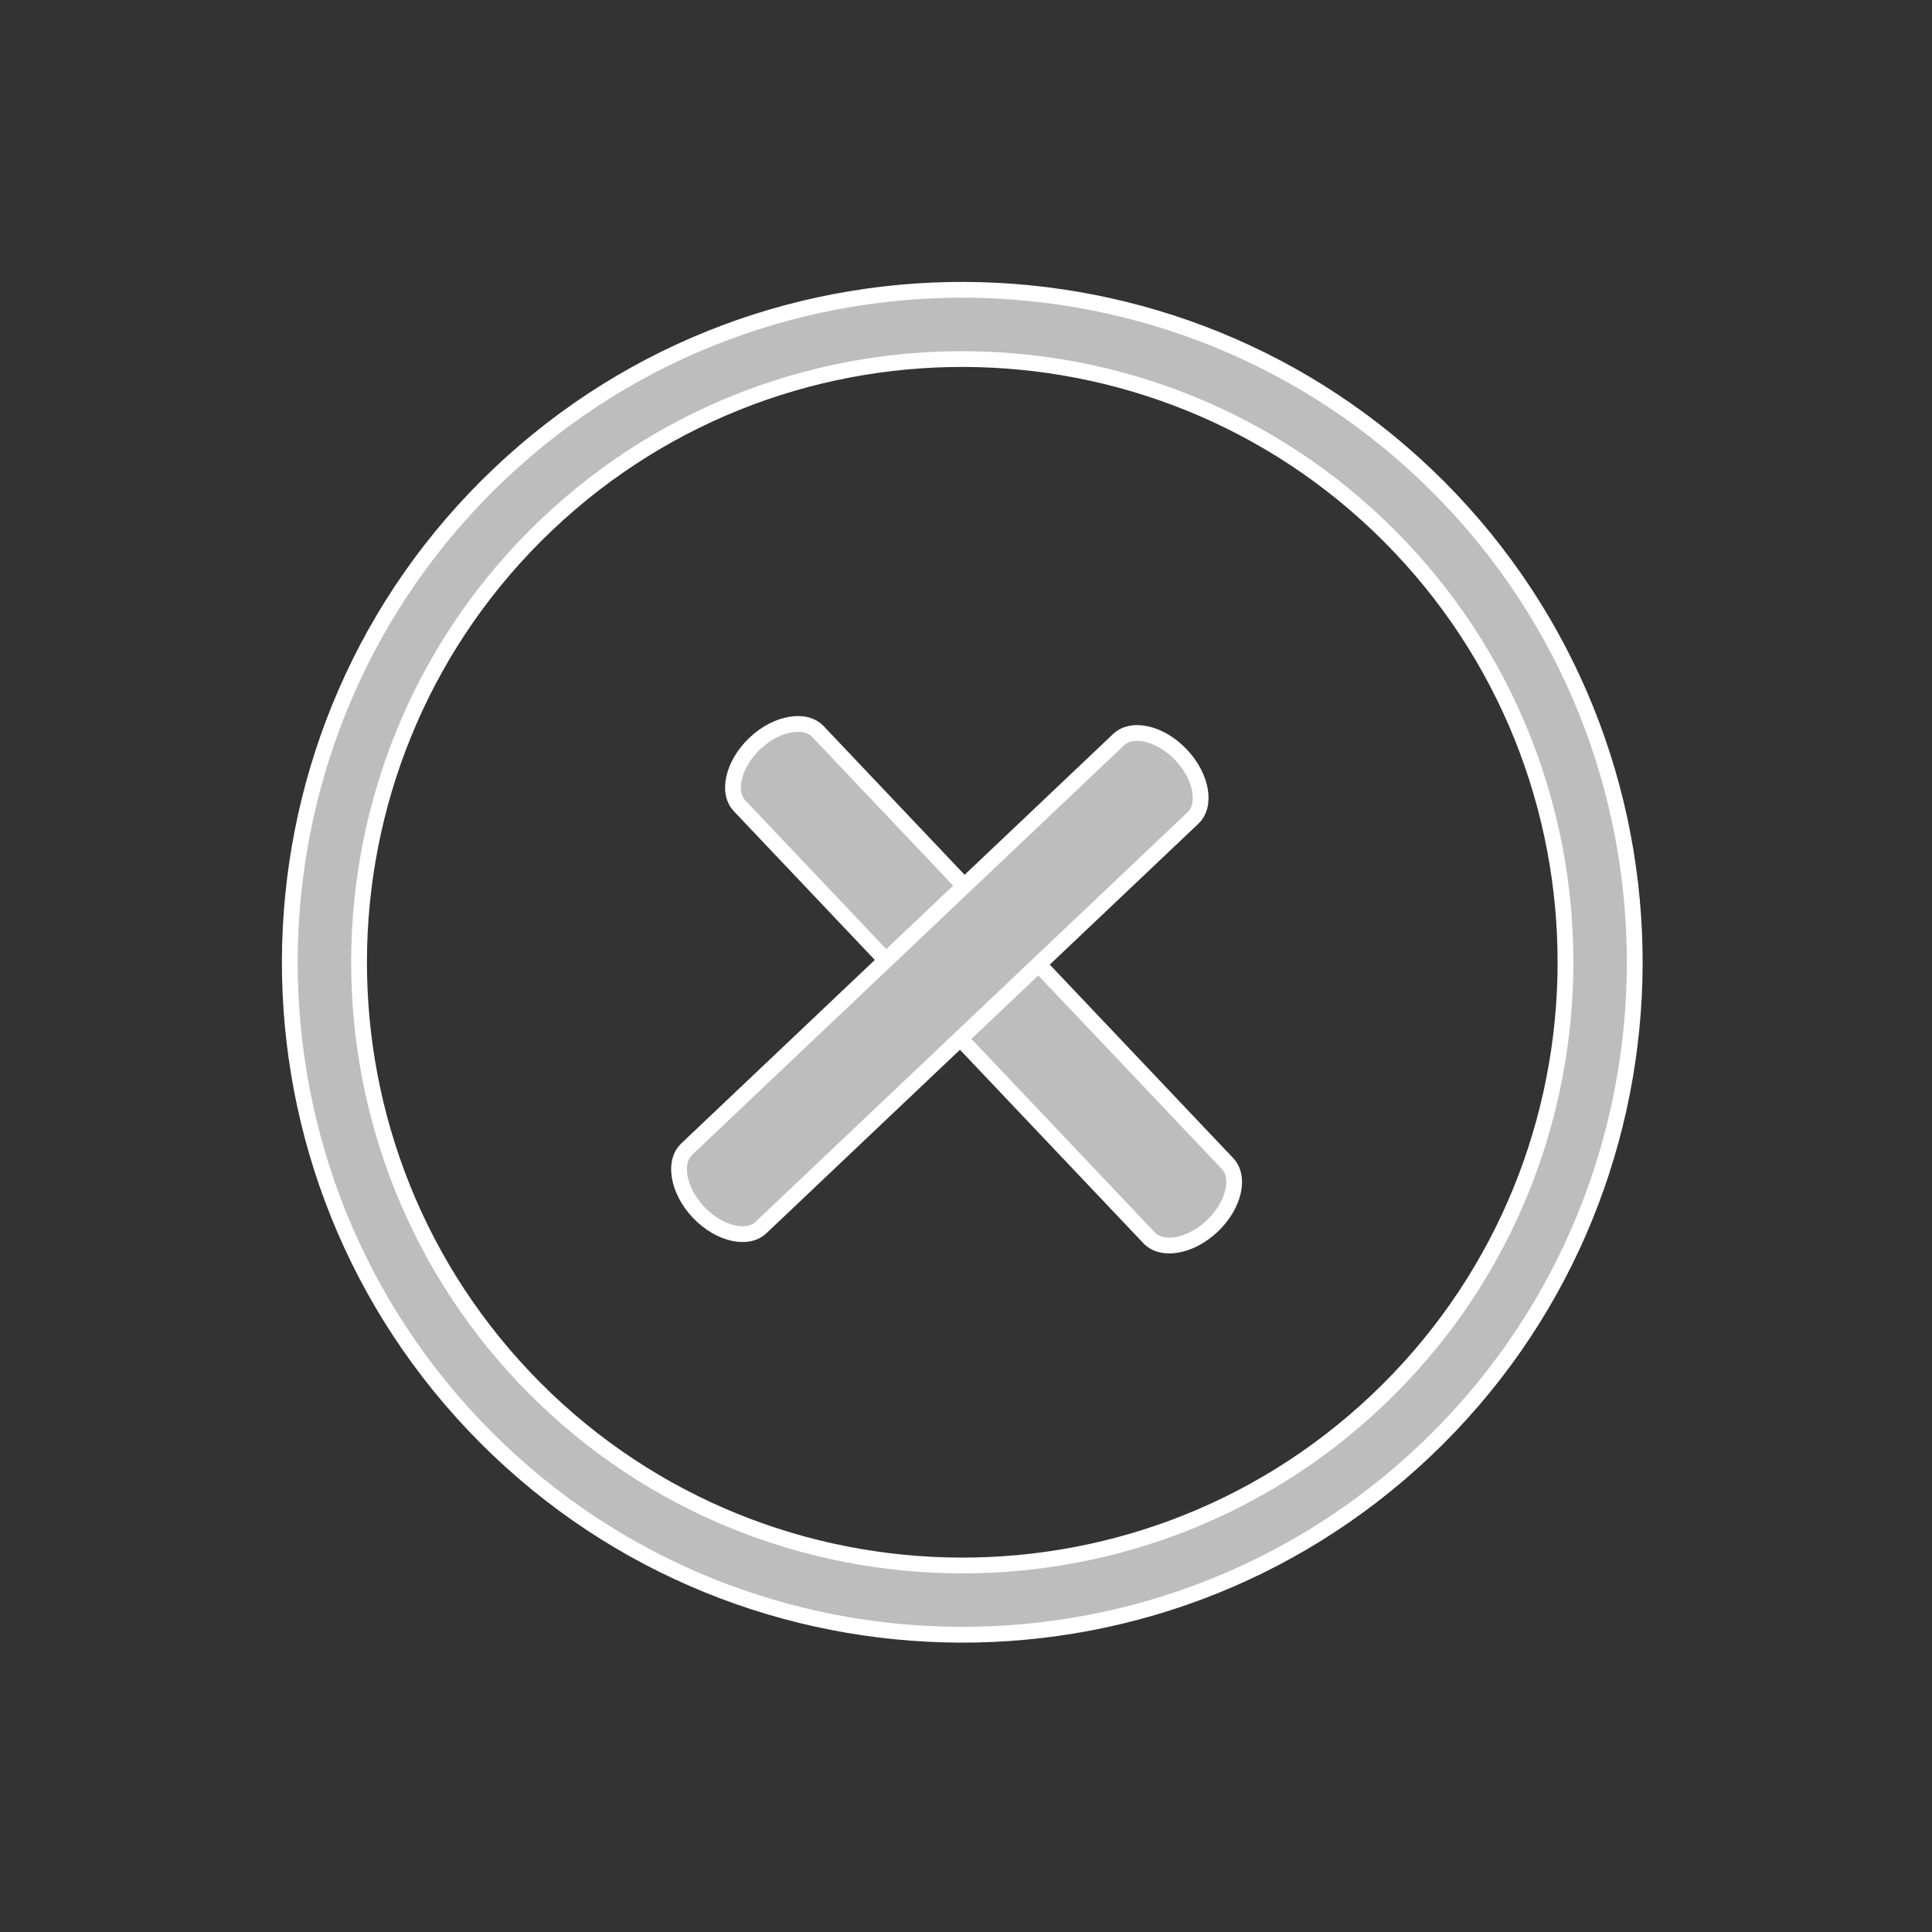 <svg width="49" height="49" viewBox="0 0 49 49" fill="none" xmlns="http://www.w3.org/2000/svg">
<rect x="0" y="0" width="49" height="49" fill="#333333" stroke="none"/>
<path d="M12.022 36.145C5.549 29.317 5.838 18.496 12.666 12.022C19.494 5.549 30.315 5.838 36.789 12.666C43.262 19.494 42.973 30.315 36.145 36.789C29.317 43.262 18.496 42.973 12.022 36.145ZM35.513 13.875C29.706 7.75 20 7.491 13.875 13.298C7.75 19.105 7.491 28.811 13.298 34.936C19.105 41.061 28.811 41.32 34.936 35.513C41.061 29.706 41.32 20 35.513 13.875Z" fill="#BDBDBD" stroke="white" stroke-width="0.4"/>
<path d="M29.148 31.398L18.756 20.436C18.609 20.282 18.552 20.039 18.615 19.745C18.677 19.453 18.856 19.13 19.145 18.856C19.433 18.582 19.765 18.421 20.061 18.375C20.358 18.328 20.597 18.397 20.743 18.552L31.136 29.514C31.282 29.669 31.339 29.911 31.276 30.205C31.214 30.497 31.035 30.82 30.747 31.094C30.458 31.368 30.126 31.529 29.83 31.576C29.533 31.622 29.294 31.553 29.148 31.398Z" fill="#BDBDBD" stroke="white" stroke-width="0.4"/>
<path d="M17.717 30.747C17.444 30.458 17.282 30.126 17.236 29.83C17.189 29.533 17.259 29.294 17.413 29.148L28.375 18.755C28.53 18.609 28.772 18.552 29.066 18.615C29.359 18.677 29.682 18.856 29.955 19.145C30.229 19.433 30.39 19.765 30.437 20.061C30.484 20.358 30.414 20.596 30.26 20.743L19.297 31.136C19.143 31.282 18.901 31.339 18.607 31.276C18.314 31.214 17.991 31.035 17.717 30.747Z" fill="#BDBDBD" stroke="white" stroke-width="0.4"/>
</svg>
